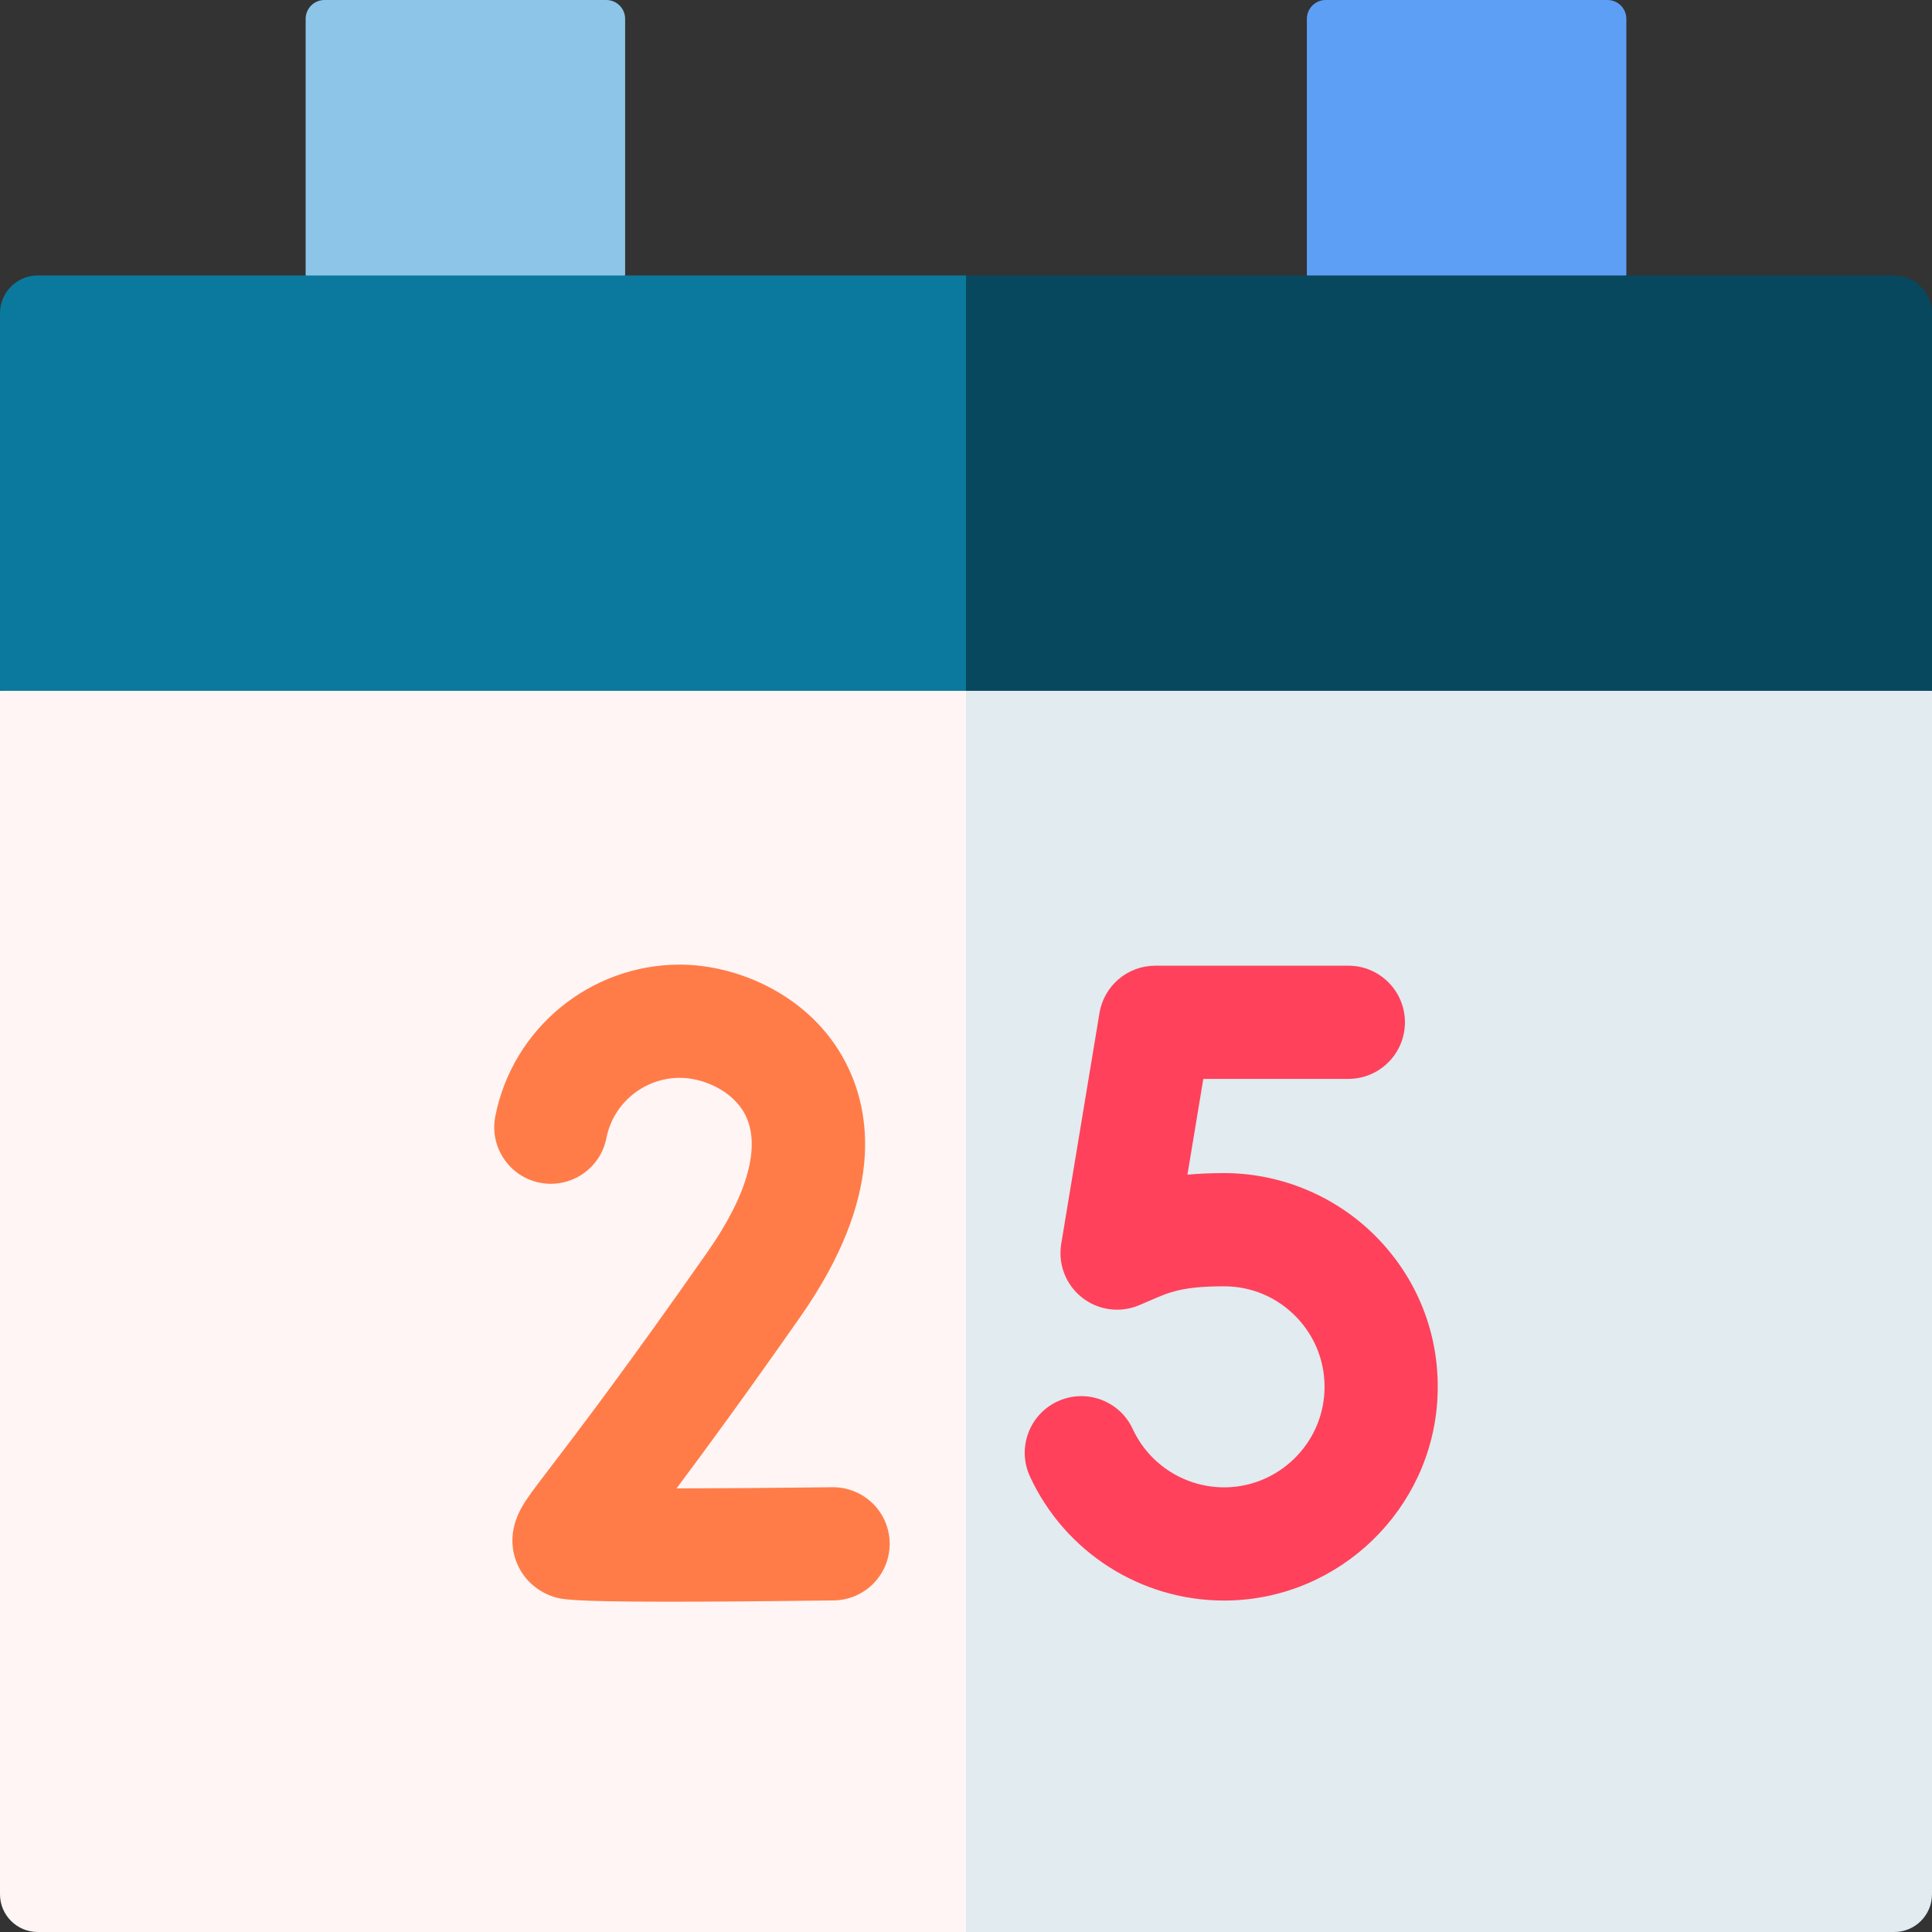 <svg id="Capa_1" enable-background="new 0 0 512 512" height="512" viewBox="0 0 512 512" width="512" xmlns="http://www.w3.org/2000/svg"><rect x="0" y="0" width="512" height="512" fill="#333333" stroke="none"/><g><path d="m165.667 73-42.333 24.667-42.334-24.667v-68c0-2.761 2.239-5 5-5h74.667c2.761 0 5 2.239 5 5z" fill="#8dc5e8"/><path d="m431 73-43.25 24.667-41.417-24.667v-68c0-2.761 2.239-5 5-5h74.667c2.761 0 5 2.239 5 5z" fill="#5e9ff6"/><path d="m0 183.08v318.92c0 5.52 4.48 10 10 10h281.5l-35.5-375.67z" fill="#fff5f5"/><path d="m512 183.08v318.92c0 5.52-4.48 10-10 10h-246v-375.67z" fill="#e1ebf0"/><path d="m256 73 35.5 55.04-35.5 55.04h-256v-100.08c0-5.52 4.48-10 10-10z" fill="#0b799d"/><path d="m512 83v100.08h-256v-110.08h246c5.52 0 10 4.48 10 10z" fill="#07485e"/><g><path d="m365.452 328.532c-10.65-11.217-25.621-17.65-41.074-17.65-3.62 0-6.828.151-9.695.417l4.206-25.382h38.434c8.284 0 15-6.716 15-15s-6.716-15-15-15h-51.153c-7.338 0-13.599 5.309-14.798 12.548l-10.134 61.164c-.889 5.361 1.192 10.783 5.438 14.174 4.247 3.391 9.995 4.221 15.025 2.167 1.114-.455 2.185-.922 3.254-1.39 4.903-2.147 8.446-3.698 19.423-3.698 7.372 0 14.232 2.95 19.318 8.307 5.081 5.353 7.669 12.374 7.285 19.771-.72 13.85-12.16 24.918-26.048 25.197-10.585.195-20.306-5.855-24.752-15.463-3.479-7.516-12.392-10.792-19.914-7.311-7.518 3.48-10.791 12.396-7.311 19.914 9.288 20.064 29.386 32.866 51.431 32.865.383 0 .768-.004 1.15-.012 29.537-.596 53.872-24.155 55.402-53.637.816-15.694-4.684-30.603-15.487-41.981z" fill="#ff415b"/><path d="m220.585 394.133c-14.093.178-29.059.292-41.301.311 7.596-10.142 18.281-24.717 32.86-45.548 22.28-31.834 18.772-54.236 11.905-67.423-9.294-17.85-28.737-25.839-43.884-25.839-23.762 0-44.328 16.904-48.903 40.193-1.597 8.129 3.698 16.014 11.827 17.61 8.13 1.589 16.014-3.697 17.61-11.827 1.818-9.258 10.005-15.977 19.466-15.977 6.076 0 13.962 3.33 17.275 9.693 4.285 8.23.778 21.146-9.875 36.367-21.57 30.82-34.443 47.675-41.359 56.73-2.995 3.922-4.974 6.513-6.34 8.502-1.564 2.277-5.719 8.326-3.381 15.929 1.505 4.89 5.209 8.642 10.165 10.294 1.962.653 3.97 1.324 30.664 1.324 10.354 0 24.426-.102 43.646-.343 8.284-.104 14.914-6.904 14.811-15.188-.102-8.282-6.896-14.88-15.186-14.808z" fill="#ff7c48"/></g></g></svg>